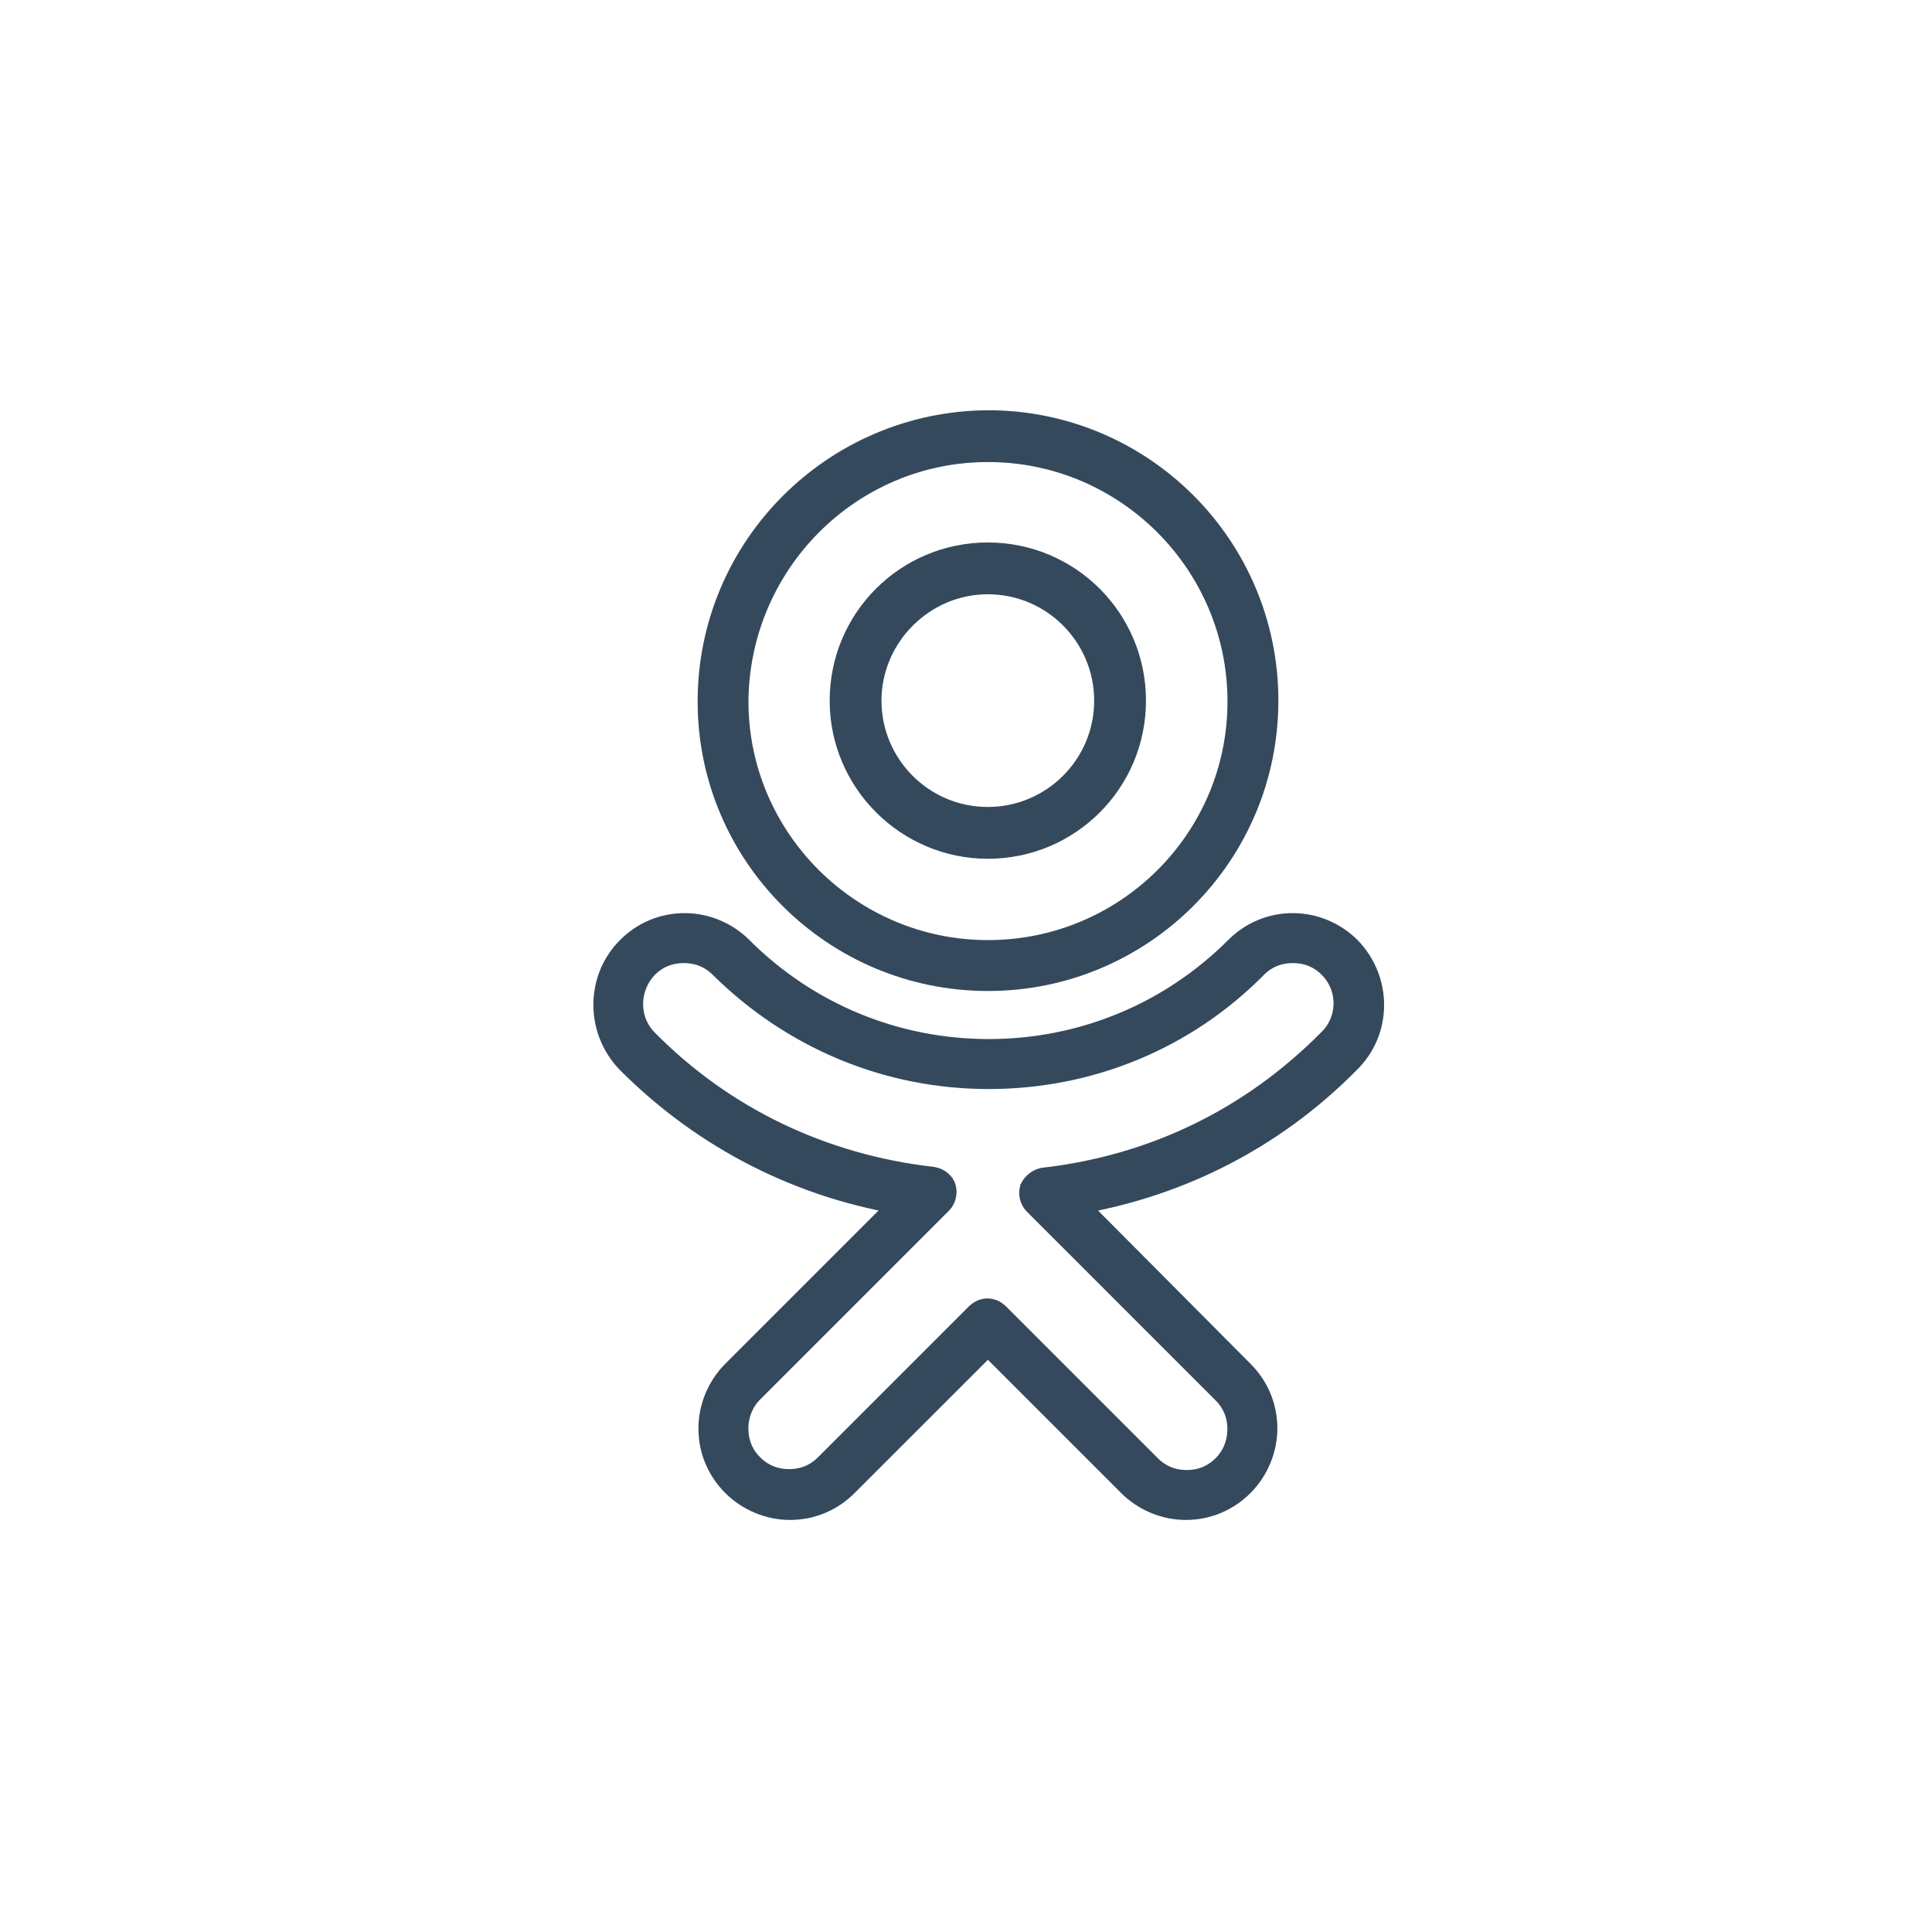 <svg width="32" height="32" viewBox="0 0 32 32" fill="none" xmlns="http://www.w3.org/2000/svg">
<path d="M16.364 16.164C18.883 16.164 20.924 14.123 20.924 11.604C20.924 9.086 18.883 7.045 16.364 7.045C13.846 7.06 11.805 9.101 11.805 11.619C11.805 14.123 13.846 16.164 16.364 16.164ZM16.364 7.403C18.689 7.403 20.581 9.295 20.581 11.619C20.581 13.944 18.689 15.821 16.364 15.821C14.04 15.821 12.147 13.929 12.147 11.619C12.162 9.295 14.04 7.403 16.364 7.403Z" fill="#35495D" stroke="#35495D" stroke-width="0.5" stroke-miterlimit="10"/>
<path d="M16.361 13.974C17.673 13.974 18.731 12.916 18.731 11.605C18.731 10.293 17.673 9.235 16.361 9.235C15.05 9.235 13.992 10.293 13.992 11.605C13.992 12.916 15.065 13.974 16.361 13.974ZM16.361 9.593C17.479 9.593 18.373 10.502 18.373 11.605C18.373 12.722 17.464 13.616 16.361 13.616C15.244 13.616 14.35 12.707 14.35 11.605C14.35 10.502 15.259 9.593 16.361 9.593Z" fill="#35495D" stroke="#35495D" stroke-width="0.5" stroke-miterlimit="10"/>
<path d="M22.308 15.746C22.069 15.508 21.742 15.374 21.414 15.374C21.071 15.374 20.758 15.508 20.52 15.746C19.417 16.849 17.942 17.46 16.377 17.46C14.813 17.46 13.338 16.849 12.235 15.746C11.997 15.508 11.669 15.374 11.341 15.374C10.998 15.374 10.685 15.508 10.447 15.746C9.955 16.238 9.955 17.043 10.447 17.549C11.713 18.816 13.308 19.621 15.066 19.889L12.19 22.765C11.952 23.003 11.818 23.331 11.818 23.659C11.818 24.002 11.952 24.314 12.19 24.553C12.429 24.791 12.757 24.925 13.084 24.925C13.427 24.925 13.74 24.791 13.978 24.553L16.363 22.169L18.747 24.553C18.985 24.791 19.313 24.925 19.641 24.925C19.983 24.925 20.296 24.791 20.535 24.553C20.773 24.314 20.907 23.987 20.907 23.659C20.907 23.316 20.773 23.003 20.535 22.765L17.674 19.889C19.447 19.621 21.041 18.816 22.293 17.549C22.8 17.058 22.8 16.253 22.308 15.746ZM17.286 19.591C17.227 19.606 17.167 19.651 17.137 19.71C17.122 19.77 17.137 19.844 17.182 19.889L20.311 23.018C20.49 23.197 20.579 23.42 20.579 23.674C20.579 23.912 20.49 24.151 20.311 24.329C20.132 24.508 19.909 24.598 19.655 24.598C19.402 24.598 19.179 24.508 19 24.329L16.482 21.811C16.407 21.737 16.303 21.737 16.228 21.811L13.725 24.314C13.546 24.493 13.323 24.583 13.069 24.583C12.816 24.583 12.593 24.493 12.414 24.314C12.235 24.136 12.146 23.912 12.146 23.659C12.146 23.42 12.235 23.182 12.414 23.003L15.543 19.874C15.588 19.829 15.602 19.755 15.588 19.695C15.573 19.636 15.513 19.591 15.439 19.576C13.606 19.367 11.952 18.578 10.67 17.281C10.313 16.924 10.313 16.343 10.67 15.97C10.849 15.791 11.073 15.702 11.326 15.702C11.579 15.702 11.803 15.791 11.982 15.97C13.159 17.132 14.709 17.788 16.377 17.788C18.031 17.788 19.596 17.147 20.758 15.97C20.937 15.791 21.16 15.702 21.414 15.702C21.667 15.702 21.891 15.791 22.069 15.97C22.427 16.328 22.427 16.909 22.069 17.266C20.758 18.593 19.119 19.382 17.286 19.591Z" fill="#35495D" stroke="#35495D" stroke-width="0.5" stroke-miterlimit="10"/>
</svg>

